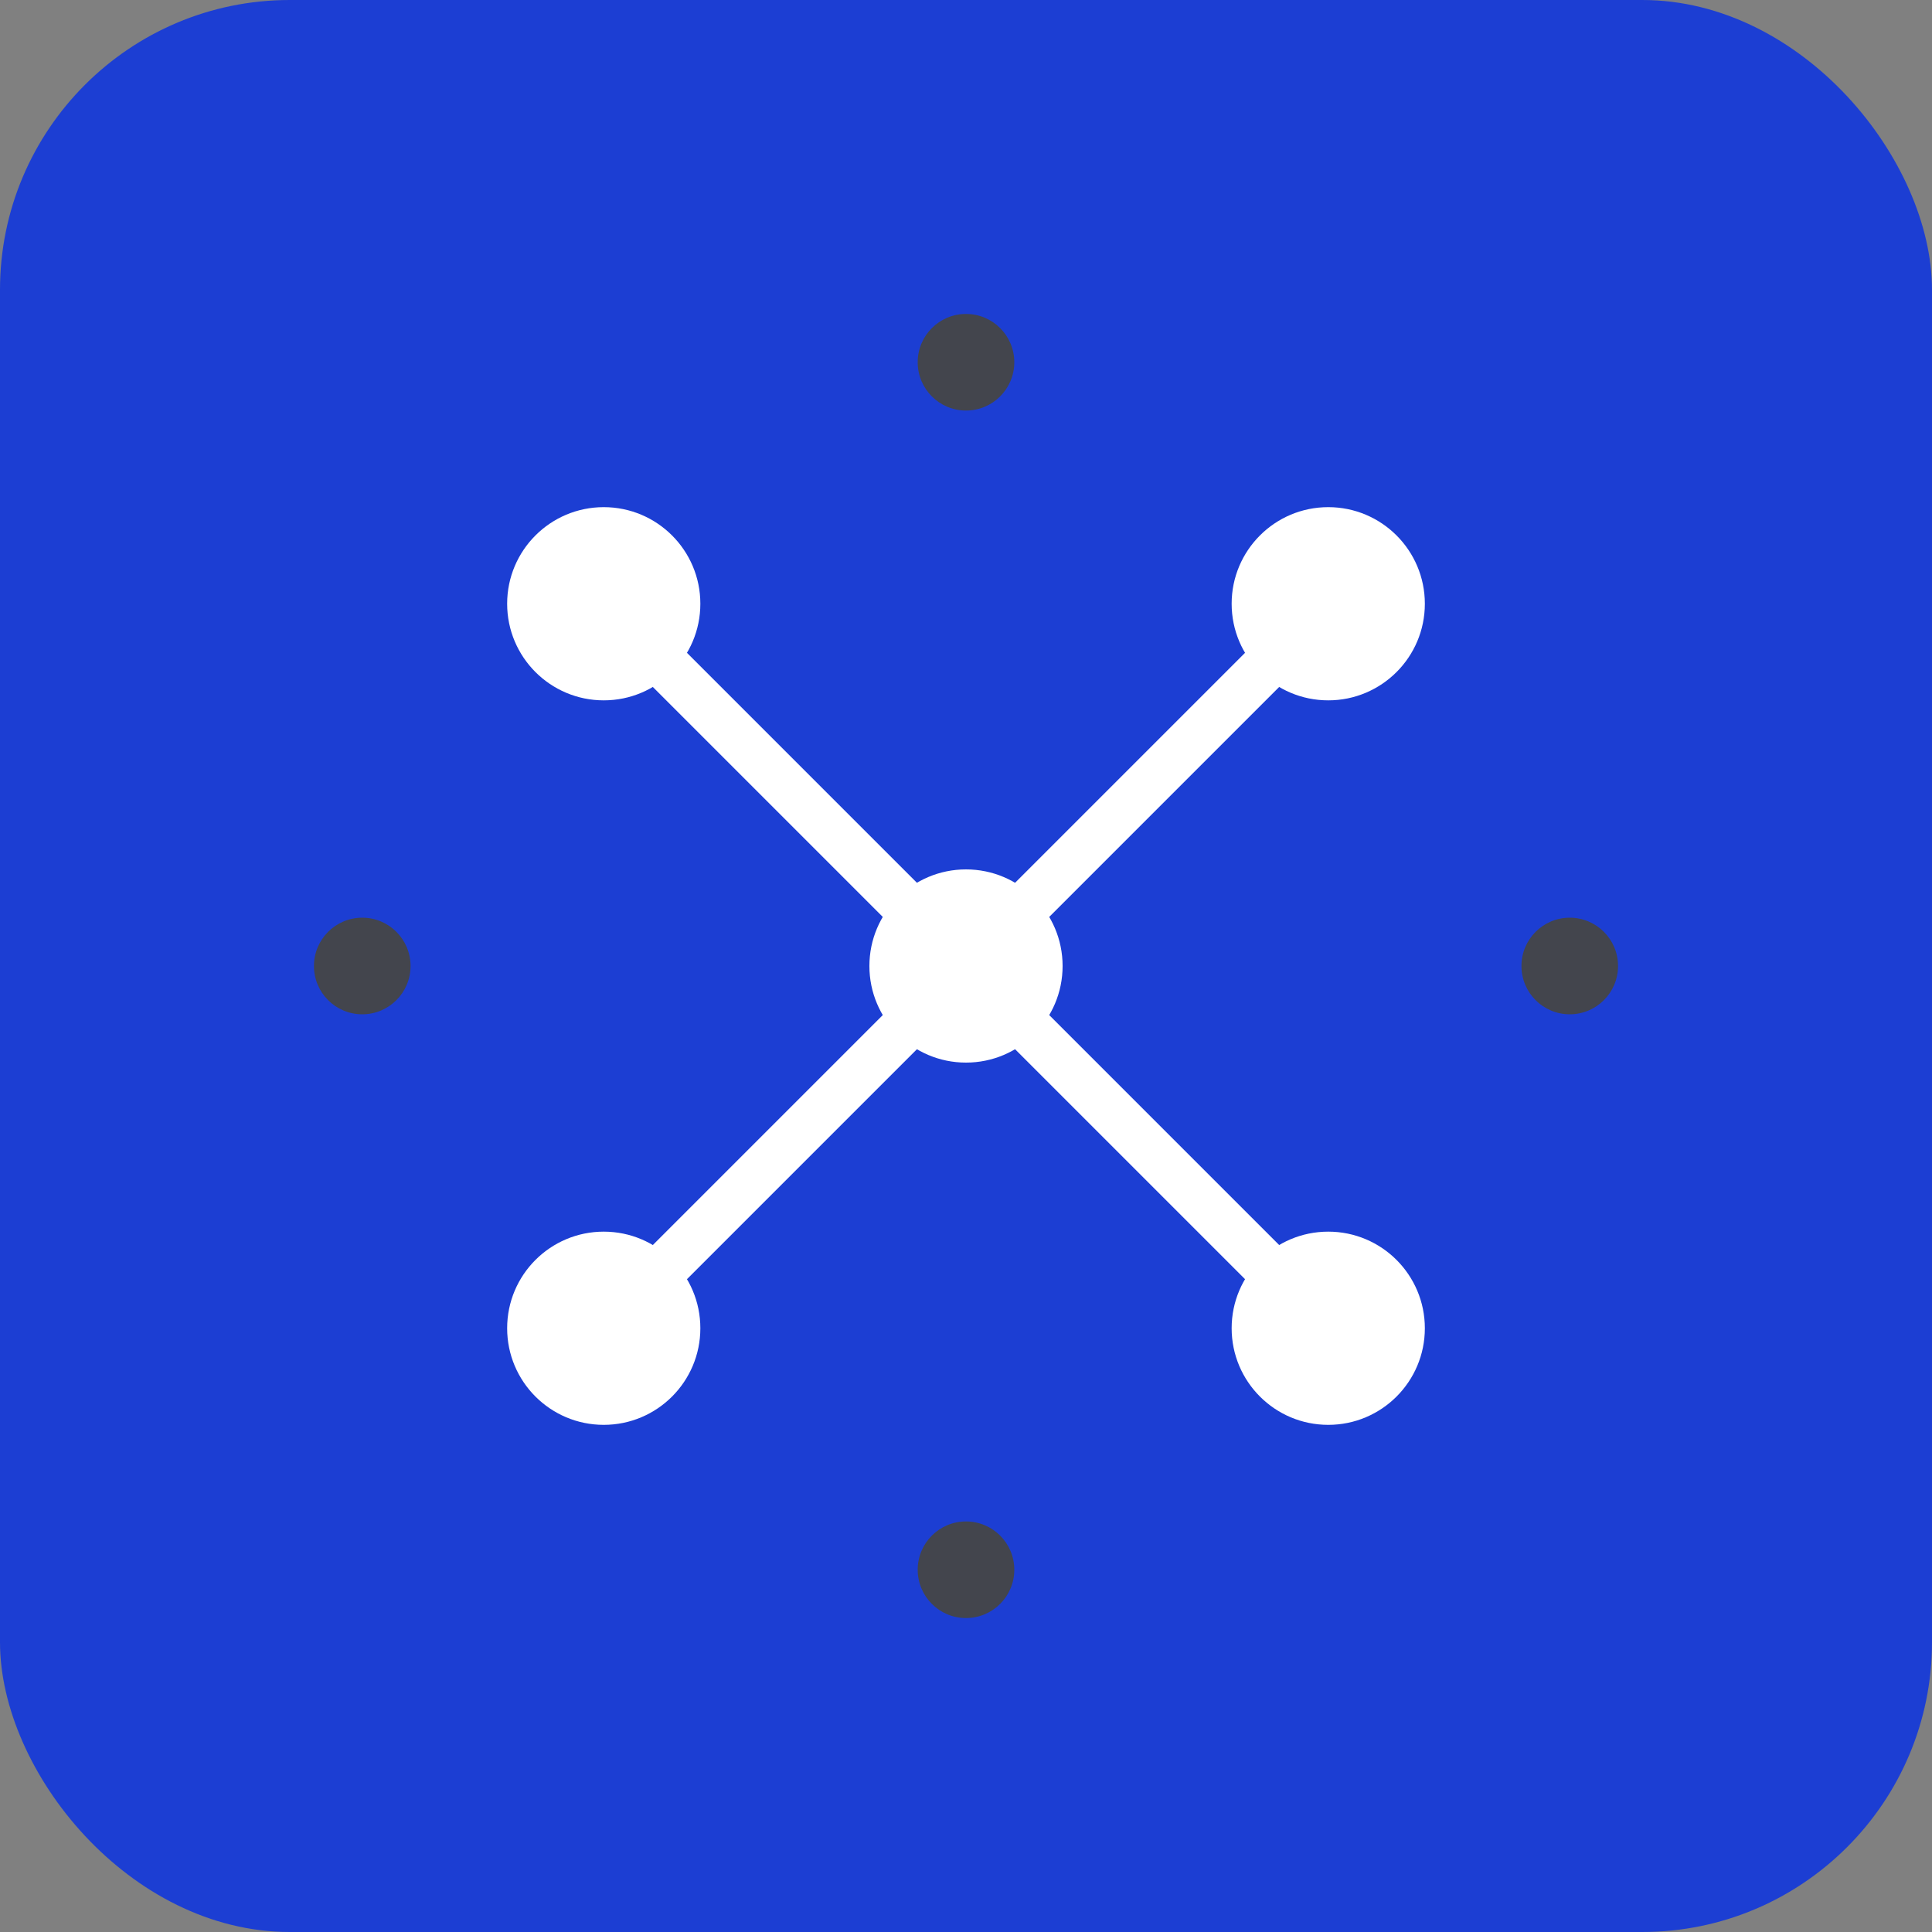 
<svg width="80" height="80" viewBox="0 0 80 80" fill="none" xmlns="http://www.w3.org/2000/svg">
  <rect x="0" y="0" width="80" height="80" fill="#808080" stroke="none"/>
  <rect width="80" height="80" rx="12" fill="#1c3ed3"/>
  <circle cx="25" cy="25" r="4" fill="white"/>
  <circle cx="55" cy="25" r="4" fill="white"/>
  <circle cx="40" cy="40" r="4" fill="white"/>
  <circle cx="25" cy="55" r="4" fill="white"/>
  <circle cx="55" cy="55" r="4" fill="white"/>
  <line x1="25" y1="25" x2="40" y2="40" stroke="white" stroke-width="2"/>
  <line x1="55" y1="25" x2="40" y2="40" stroke="white" stroke-width="2"/>
  <line x1="40" y1="40" x2="25" y2="55" stroke="white" stroke-width="2"/>
  <line x1="40" y1="40" x2="55" y2="55" stroke="white" stroke-width="2"/>
  <circle cx="40" cy="15" r="2" fill="#43454d"/>
  <circle cx="15" cy="40" r="2" fill="#43454d"/>
  <circle cx="65" cy="40" r="2" fill="#43454d"/>
  <circle cx="40" cy="65" r="2" fill="#43454d"/>
</svg>
